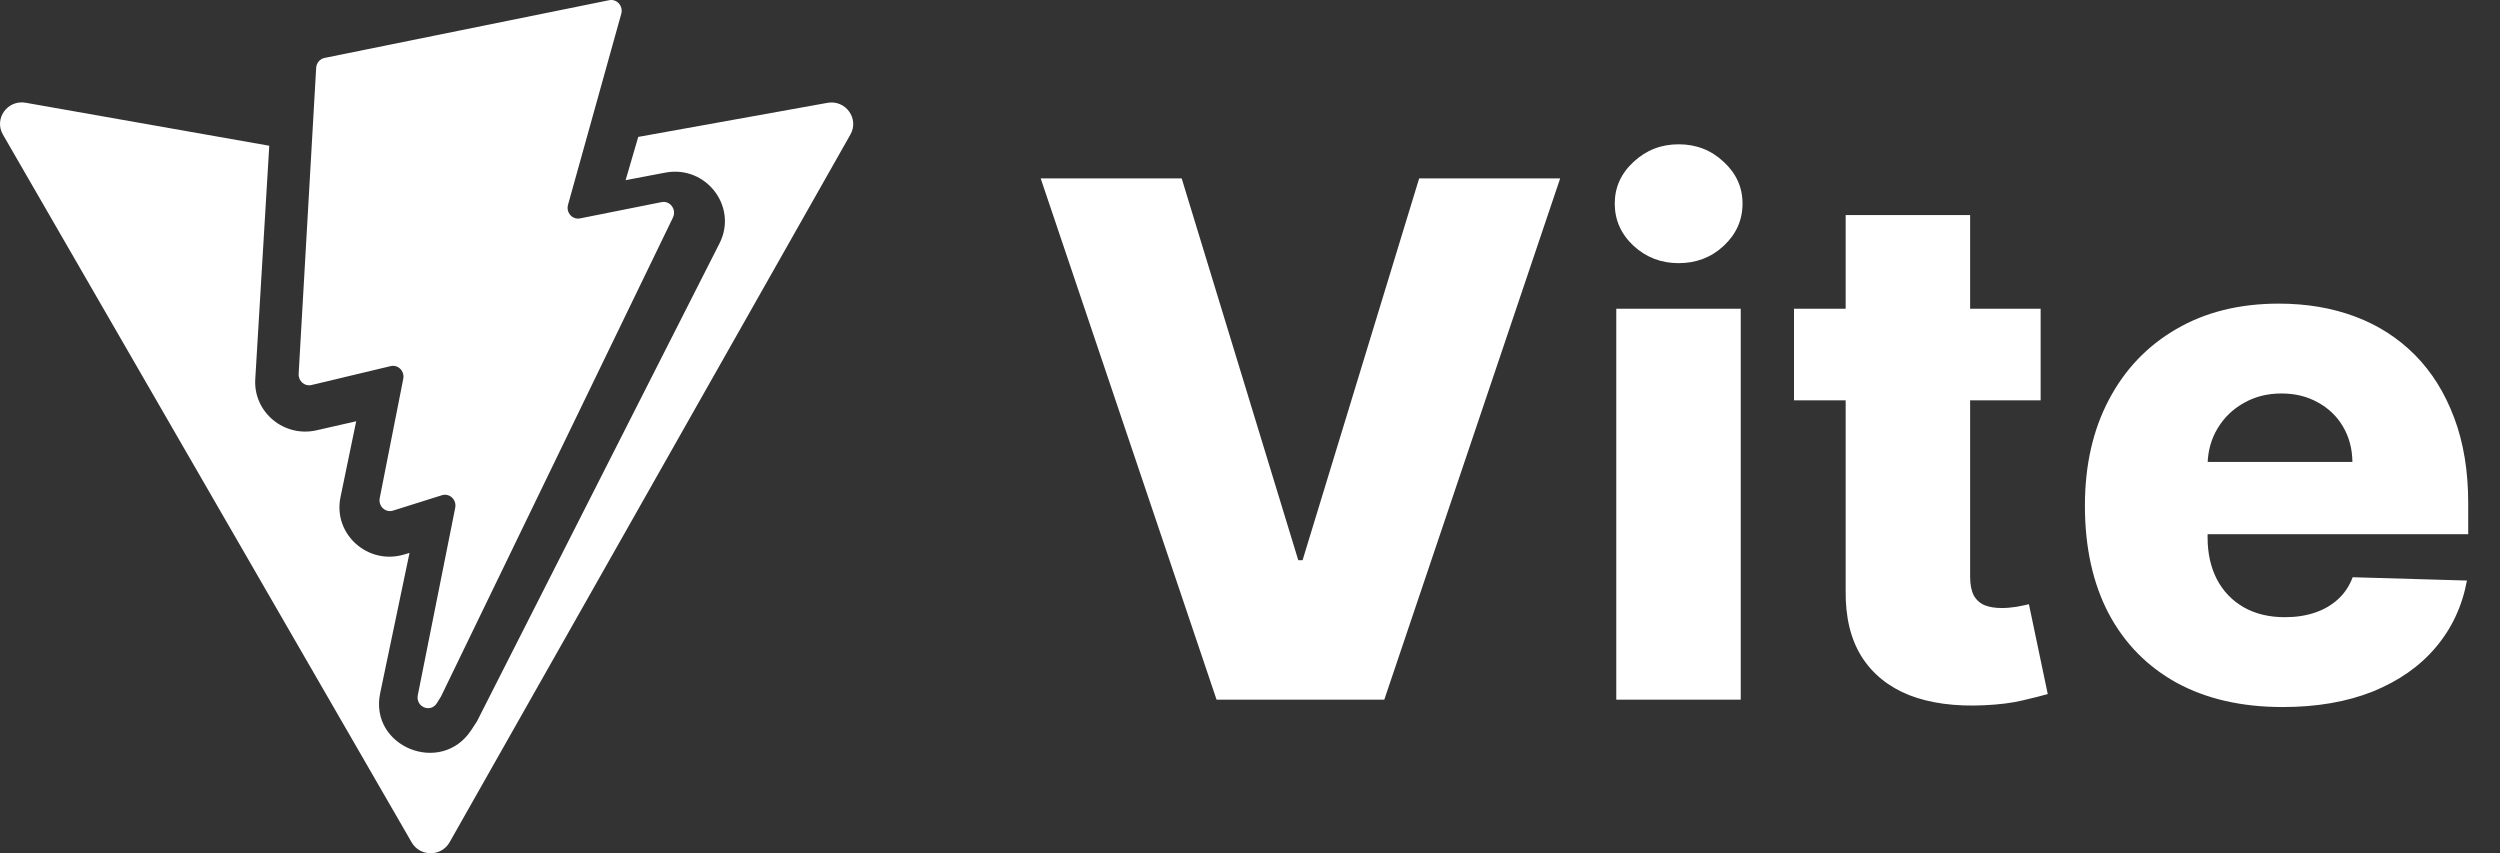 <svg viewBox="0 0 293 100" fill="none" xmlns="http://www.w3.org/2000/svg">
<rect x="0" y="0" width="293" height="100" fill="#333333" stroke="none"/>
<g clip-path="url(#clip0_202_2)">
<path d="M31.557 17.081L3.009 12.042C0.877 11.665 -0.731 13.915 0.342 15.772L48.248 98.728C49.233 100.432 51.724 100.422 52.694 98.71L99.669 15.764C100.723 13.903 99.107 11.671 96.983 12.053L74.803 16.045L73.321 21.117L77.964 20.232C82.745 19.321 86.509 24.223 84.327 28.523L55.887 84.568L55.237 85.559C51.707 90.947 43.242 87.519 44.557 81.236L47.996 64.799L47.364 64.988C43.106 66.265 39.014 62.584 39.904 58.28L41.746 49.372L37.099 50.431C33.279 51.301 29.686 48.301 29.917 44.438L31.557 17.081Z" fill="white"/>
<path d="M71.398 0.024L38.041 6.788C37.493 6.899 37.087 7.38 37.054 7.957L35.002 43.816C34.954 44.661 35.704 45.316 36.5 45.126L45.787 42.908C46.656 42.701 47.441 43.493 47.263 44.397L44.504 58.378C44.318 59.319 45.172 60.123 46.06 59.844L51.796 58.041C52.685 57.761 53.54 58.568 53.352 59.51L48.967 81.471C48.692 82.844 50.458 83.593 51.194 82.416L51.686 81.629L78.868 25.5C79.323 24.56 78.538 23.488 77.54 23.687L67.981 25.596C67.082 25.776 66.318 24.91 66.572 24L72.811 1.62C73.065 0.709 72.298 -0.158 71.398 0.024Z" fill="white"/>
<path d="M138.494 20.909L152.156 65.653H152.663L166.325 20.909H182.851L162.239 82H142.581L121.969 20.909H138.494ZM189.428 82V36.182H204.015V82H189.428ZM196.737 30.842C194.688 30.842 192.928 30.166 191.457 28.814C189.985 27.442 189.249 25.791 189.249 23.862C189.249 21.953 189.985 20.322 191.457 18.97C192.928 17.598 194.688 16.912 196.737 16.912C198.805 16.912 200.565 17.598 202.016 18.97C203.488 20.322 204.224 21.953 204.224 23.862C204.224 25.791 203.488 27.442 202.016 28.814C200.565 30.166 198.805 30.842 196.737 30.842ZM239.162 36.182V46.92H210.257V36.182H239.162ZM216.312 25.204H230.899V67.592C230.899 68.487 231.038 69.213 231.316 69.77C231.615 70.307 232.042 70.695 232.599 70.933C233.156 71.152 233.822 71.261 234.598 71.261C235.154 71.261 235.741 71.212 236.358 71.112C236.994 70.993 237.471 70.894 237.789 70.814L239.997 81.344C239.301 81.543 238.316 81.791 237.044 82.09C235.791 82.388 234.289 82.577 232.539 82.656C229.119 82.815 226.186 82.418 223.74 81.463C221.314 80.489 219.454 78.977 218.162 76.929C216.889 74.881 216.272 72.305 216.312 69.203V25.204ZM267.529 82.865C262.737 82.865 258.6 81.921 255.12 80.031C251.66 78.122 248.995 75.408 247.126 71.888C245.277 68.348 244.352 64.142 244.352 59.27C244.352 54.537 245.287 50.401 247.156 46.861C249.025 43.301 251.66 40.537 255.061 38.568C258.461 36.58 262.468 35.585 267.082 35.585C270.343 35.585 273.326 36.092 276.031 37.106C278.735 38.121 281.072 39.622 283.041 41.611C285.01 43.599 286.541 46.055 287.635 48.979C288.728 51.882 289.275 55.213 289.275 58.972V62.611H249.453V54.139H275.703C275.683 52.588 275.315 51.206 274.599 49.993C273.883 48.78 272.899 47.835 271.646 47.159C270.413 46.463 268.991 46.115 267.38 46.115C265.75 46.115 264.288 46.483 262.995 47.219C261.703 47.935 260.679 48.919 259.923 50.172C259.167 51.405 258.77 52.807 258.73 54.378V62.999C258.73 64.868 259.098 66.508 259.833 67.921C260.569 69.312 261.613 70.396 262.966 71.172C264.318 71.947 265.929 72.335 267.798 72.335C269.091 72.335 270.264 72.156 271.318 71.798C272.372 71.44 273.277 70.913 274.032 70.217C274.788 69.521 275.355 68.666 275.733 67.652L289.126 68.04C288.569 71.043 287.346 73.658 285.457 75.885C283.588 78.092 281.132 79.812 278.089 81.046C275.047 82.258 271.527 82.865 267.529 82.865Z" fill="white"/>
</g>
<defs>
<clipPath id="clip0_202_2">
<rect width="293" height="100" fill="white"/>
</clipPath>
</defs>
</svg>
